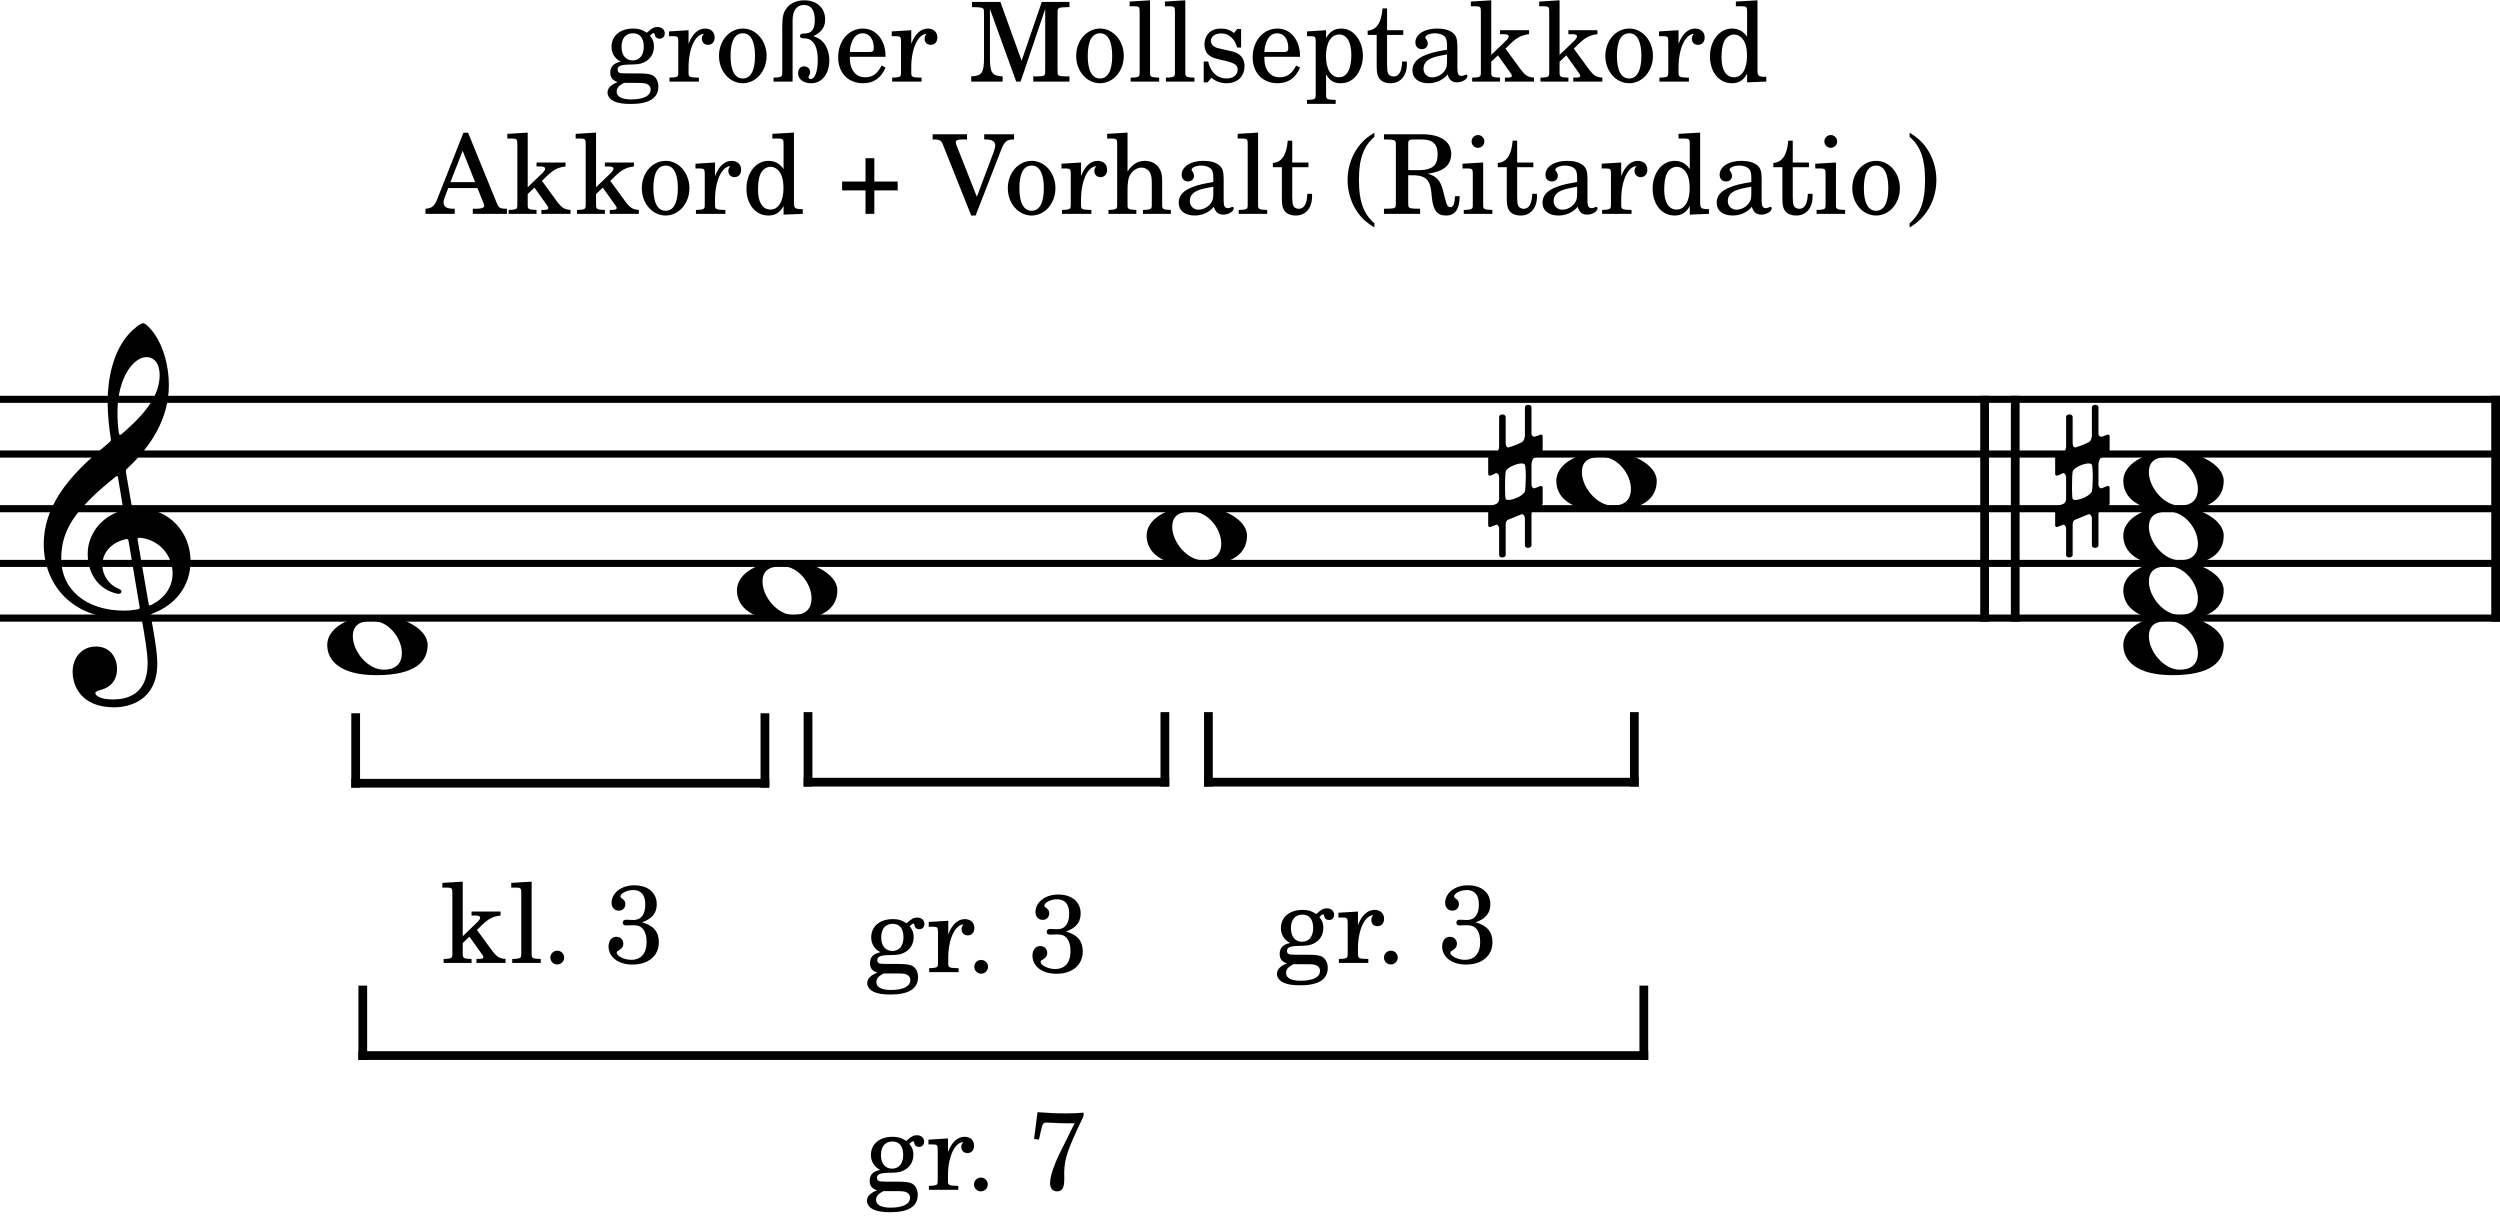 <?xml version="1.0" encoding="UTF-8" standalone="no"?>
<svg width="1133.86px" height="552.755px" viewBox="0 0 1133.86 552.755"
 xmlns="http://www.w3.org/2000/svg" xmlns:xlink="http://www.w3.org/1999/xlink" version="1.2" baseProfile="tiny">
<title>Septakkorde (6)</title>
<desc>Generated by MuseScore 3.6.2</desc>
<polyline class="StaffLines" fill="none" stroke="#000000" stroke-width="3.22" stroke-linejoin="bevel" points="0,181.118 1133.86,181.118"/>
<polyline class="StaffLines" fill="none" stroke="#000000" stroke-width="3.22" stroke-linejoin="bevel" points="0,205.921 1133.86,205.921"/>
<polyline class="StaffLines" fill="none" stroke="#000000" stroke-width="3.22" stroke-linejoin="bevel" points="0,230.725 1133.86,230.725"/>
<polyline class="StaffLines" fill="none" stroke="#000000" stroke-width="3.22" stroke-linejoin="bevel" points="0,255.528 1133.86,255.528"/>
<polyline class="StaffLines" fill="none" stroke="#000000" stroke-width="3.22" stroke-linejoin="bevel" points="0,280.331 1133.86,280.331"/>
<polyline class="BarLine" fill="none" stroke="#000000" stroke-width="3.97" stroke-linejoin="bevel" points="900.108,179.506 900.108,281.943"/>
<polyline class="BarLine" fill="none" stroke="#000000" stroke-width="3.97" stroke-linejoin="bevel" points="913.998,179.506 913.998,281.943"/>
<polyline class="BarLine" fill="none" stroke="#000000" stroke-width="3.97" stroke-linejoin="bevel" points="1131.88,179.506 1131.88,281.943"/>
<path class="Accidental" transform="matrix(0.992,0,0,0.992,674.957,218.323)" d="M0.797,-2.594 C1.203,-2.594 3.094,-3.5 3.406,-3.703 C3.5,-3.703 3.594,-3.797 3.703,-3.797 C4.406,-3.797 5,-2.797 5,-2 L5,7.906 C5,9 4.5,9.906 3.906,10.203 C3.297,10.406 1.203,11.297 1.203,11.297 C0.5,11.5 0,12.297 0,12.906 L0,20 C0,20.594 0.297,20.906 0.797,20.906 C0.906,20.906 1.094,20.797 1.203,20.797 C1.203,20.797 2.594,20.203 3.5,19.906 C3.594,19.797 3.703,19.797 3.797,19.797 C4.5,19.797 5,20.906 5,21.406 L5,33.703 C5,34.297 5.594,34.797 6.297,34.797 C7.297,34.797 8,34.297 8,33.703 L8,19.797 C8,18.5 8.5,17.797 9,17.594 L15.094,15.094 C15.203,15.094 15.406,15 15.5,15 C16.297,15 16.797,16.203 16.797,16.797 L16.797,29.297 C16.797,29.906 17.406,30.406 18.094,30.406 C19.203,30.406 19.797,29.906 19.797,29.297 L19.797,15.094 C19.797,14.297 20.203,13.094 20.906,12.797 C21.594,12.5 23.703,11.703 23.703,11.703 C24.406,11.406 24.906,10.594 24.906,10 L24.906,2.906 C24.906,2.406 24.594,2.094 24.203,2.094 C24,2.094 23.906,2.094 23.703,2.203 L21.094,3.203 C20.5,3.203 19.797,2.594 19.797,1.406 L19.797,-7.906 C19.797,-8.594 20.297,-10.5 21.094,-10.797 L23.703,-11.797 C24.406,-12.094 24.906,-12.906 24.906,-13.5 L24.906,-20.594 C24.906,-21.094 24.594,-21.406 24.203,-21.406 C24,-21.406 23.906,-21.406 23.703,-21.297 C23.703,-21.297 21.703,-20.5 21.203,-20.406 C20.5,-20.406 19.797,-20.906 19.797,-21.703 L19.797,-33.906 C19.797,-34.5 19.203,-35 18.406,-35 C17.406,-35 16.797,-34.5 16.797,-33.906 L16.797,-20.906 C16.703,-19.906 16.406,-18.594 15.5,-18 C14.297,-17.297 10.906,-15.906 9.203,-15.5 C8.297,-15.5 8,-16.703 8,-17.5 L8,-29.5 C8,-30.109 7.297,-30.609 6.594,-30.609 C5.594,-30.609 5,-30.109 5,-29.5 L5,-16 C5,-14.594 4.406,-13.594 3.797,-13.297 C3.203,-13 1.203,-12.203 1.203,-12.203 C0.5,-12 0,-11.203 0,-10.594 L0,-3.5 C0,-2.906 0.297,-2.594 0.797,-2.594 M7.703,3 C7.703,-0.094 7.797,-3.594 8,-4.406 C8.203,-6.094 12.797,-8.203 15.297,-8.203 C16,-8.203 16.594,-8 16.797,-7.594 C17,-7.094 17.203,-4.594 17.203,-1.906 C17.203,0.797 17,3.594 16.797,4.5 C16.203,6.5 11.5,8.5 9.203,8.5 C8.594,8.5 8.094,8.297 8,8 C7.797,7.594 7.703,5.406 7.703,3"/>
<path class="Accidental" transform="matrix(0.992,0,0,0.992,932.104,218.323)" d="M0.797,-2.594 C1.203,-2.594 3.094,-3.5 3.406,-3.703 C3.5,-3.703 3.594,-3.797 3.703,-3.797 C4.406,-3.797 5,-2.797 5,-2 L5,7.906 C5,9 4.5,9.906 3.906,10.203 C3.297,10.406 1.203,11.297 1.203,11.297 C0.5,11.5 0,12.297 0,12.906 L0,20 C0,20.594 0.297,20.906 0.797,20.906 C0.906,20.906 1.094,20.797 1.203,20.797 C1.203,20.797 2.594,20.203 3.5,19.906 C3.594,19.797 3.703,19.797 3.797,19.797 C4.5,19.797 5,20.906 5,21.406 L5,33.703 C5,34.297 5.594,34.797 6.297,34.797 C7.297,34.797 8,34.297 8,33.703 L8,19.797 C8,18.5 8.5,17.797 9,17.594 L15.094,15.094 C15.203,15.094 15.406,15 15.5,15 C16.297,15 16.797,16.203 16.797,16.797 L16.797,29.297 C16.797,29.906 17.406,30.406 18.094,30.406 C19.203,30.406 19.797,29.906 19.797,29.297 L19.797,15.094 C19.797,14.297 20.203,13.094 20.906,12.797 C21.594,12.5 23.703,11.703 23.703,11.703 C24.406,11.406 24.906,10.594 24.906,10 L24.906,2.906 C24.906,2.406 24.594,2.094 24.203,2.094 C24,2.094 23.906,2.094 23.703,2.203 L21.094,3.203 C20.5,3.203 19.797,2.594 19.797,1.406 L19.797,-7.906 C19.797,-8.594 20.297,-10.5 21.094,-10.797 L23.703,-11.797 C24.406,-12.094 24.906,-12.906 24.906,-13.5 L24.906,-20.594 C24.906,-21.094 24.594,-21.406 24.203,-21.406 C24,-21.406 23.906,-21.406 23.703,-21.297 C23.703,-21.297 21.703,-20.5 21.203,-20.406 C20.5,-20.406 19.797,-20.906 19.797,-21.703 L19.797,-33.906 C19.797,-34.5 19.203,-35 18.406,-35 C17.406,-35 16.797,-34.5 16.797,-33.906 L16.797,-20.906 C16.703,-19.906 16.406,-18.594 15.5,-18 C14.297,-17.297 10.906,-15.906 9.203,-15.5 C8.297,-15.5 8,-16.703 8,-17.5 L8,-29.5 C8,-30.109 7.297,-30.609 6.594,-30.609 C5.594,-30.609 5,-30.109 5,-29.5 L5,-16 C5,-14.594 4.406,-13.594 3.797,-13.297 C3.203,-13 1.203,-12.203 1.203,-12.203 C0.5,-12 0,-11.203 0,-10.594 L0,-3.5 C0,-2.906 0.297,-2.594 0.797,-2.594 M7.703,3 C7.703,-0.094 7.797,-3.594 8,-4.406 C8.203,-6.094 12.797,-8.203 15.297,-8.203 C16,-8.203 16.594,-8 16.797,-7.594 C17,-7.094 17.203,-4.594 17.203,-1.906 C17.203,0.797 17,3.594 16.797,4.5 C16.203,6.5 11.5,8.5 9.203,8.5 C8.594,8.5 8.094,8.297 8,8 C7.797,7.594 7.703,5.406 7.703,3"/>
<path class="Note" transform="matrix(0.992,0,0,0.992,148.416,292.732)" d="M0,-0.203 C0,7.094 6.203,13.594 22.406,13.594 C40.203,13.594 45.906,7.406 45.906,-0.203 C45.906,-7.906 33.609,-13.703 23.5,-13.703 C9,-13.703 0,-7.594 0,-0.203 M11.703,-4.203 C11.703,-9.797 15.594,-11.203 20.703,-11.203 C28.109,-11.203 34.109,-3.203 34.109,3.406 C34.109,8.906 30.703,11.094 25.797,11.094 C18.594,11.094 11.703,2.797 11.703,-4.203"/>
<path class="Note" transform="matrix(0.992,0,0,0.992,334.231,267.929)" d="M0,-0.203 C0,7.094 6.203,13.594 22.406,13.594 C40.203,13.594 45.906,7.406 45.906,-0.203 C45.906,-7.906 33.609,-13.703 23.5,-13.703 C9,-13.703 0,-7.594 0,-0.203 M11.703,-4.203 C11.703,-9.797 15.594,-11.203 20.703,-11.203 C28.109,-11.203 34.109,-3.203 34.109,3.406 C34.109,8.906 30.703,11.094 25.797,11.094 C18.594,11.094 11.703,2.797 11.703,-4.203"/>
<path class="Note" transform="matrix(0.992,0,0,0.992,520.045,243.126)" d="M0,-0.203 C0,7.094 6.203,13.594 22.406,13.594 C40.203,13.594 45.906,7.406 45.906,-0.203 C45.906,-7.906 33.609,-13.703 23.5,-13.703 C9,-13.703 0,-7.594 0,-0.203 M11.703,-4.203 C11.703,-9.797 15.594,-11.203 20.703,-11.203 C28.109,-11.203 34.109,-3.203 34.109,3.406 C34.109,8.906 30.703,11.094 25.797,11.094 C18.594,11.094 11.703,2.797 11.703,-4.203"/>
<path class="Note" transform="matrix(0.992,0,0,0.992,705.86,218.323)" d="M0,-0.203 C0,7.094 6.203,13.594 22.406,13.594 C40.203,13.594 45.906,7.406 45.906,-0.203 C45.906,-7.906 33.609,-13.703 23.5,-13.703 C9,-13.703 0,-7.594 0,-0.203 M11.703,-4.203 C11.703,-9.797 15.594,-11.203 20.703,-11.203 C28.109,-11.203 34.109,-3.203 34.109,3.406 C34.109,8.906 30.703,11.094 25.797,11.094 C18.594,11.094 11.703,2.797 11.703,-4.203"/>
<path class="Note" transform="matrix(0.992,0,0,0.992,963.007,292.732)" d="M0,-0.203 C0,7.094 6.203,13.594 22.406,13.594 C40.203,13.594 45.906,7.406 45.906,-0.203 C45.906,-7.906 33.609,-13.703 23.5,-13.703 C9,-13.703 0,-7.594 0,-0.203 M11.703,-4.203 C11.703,-9.797 15.594,-11.203 20.703,-11.203 C28.109,-11.203 34.109,-3.203 34.109,3.406 C34.109,8.906 30.703,11.094 25.797,11.094 C18.594,11.094 11.703,2.797 11.703,-4.203"/>
<path class="Note" transform="matrix(0.992,0,0,0.992,963.007,267.929)" d="M0,-0.203 C0,7.094 6.203,13.594 22.406,13.594 C40.203,13.594 45.906,7.406 45.906,-0.203 C45.906,-7.906 33.609,-13.703 23.5,-13.703 C9,-13.703 0,-7.594 0,-0.203 M11.703,-4.203 C11.703,-9.797 15.594,-11.203 20.703,-11.203 C28.109,-11.203 34.109,-3.203 34.109,3.406 C34.109,8.906 30.703,11.094 25.797,11.094 C18.594,11.094 11.703,2.797 11.703,-4.203"/>
<path class="Note" transform="matrix(0.992,0,0,0.992,963.007,243.126)" d="M0,-0.203 C0,7.094 6.203,13.594 22.406,13.594 C40.203,13.594 45.906,7.406 45.906,-0.203 C45.906,-7.906 33.609,-13.703 23.5,-13.703 C9,-13.703 0,-7.594 0,-0.203 M11.703,-4.203 C11.703,-9.797 15.594,-11.203 20.703,-11.203 C28.109,-11.203 34.109,-3.203 34.109,3.406 C34.109,8.906 30.703,11.094 25.797,11.094 C18.594,11.094 11.703,2.797 11.703,-4.203"/>
<path class="Note" transform="matrix(0.992,0,0,0.992,963.007,218.323)" d="M0,-0.203 C0,7.094 6.203,13.594 22.406,13.594 C40.203,13.594 45.906,7.406 45.906,-0.203 C45.906,-7.906 33.609,-13.703 23.5,-13.703 C9,-13.703 0,-7.594 0,-0.203 M11.703,-4.203 C11.703,-9.797 15.594,-11.203 20.703,-11.203 C28.109,-11.203 34.109,-3.203 34.109,3.406 C34.109,8.906 30.703,11.094 25.797,11.094 C18.594,11.094 11.703,2.797 11.703,-4.203"/>
<path class="Clef" transform="matrix(0.992,0,0,0.992,19.843,255.528)" d="M36.406,25.203 C38.703,25.203 41.297,25 43.297,24.594 C44.406,24.406 44.609,24.297 44.797,25.5 C46,32.203 47.5,40.906 47.5,45.609 C47.5,60.406 37.5,62.203 31.609,62.203 C26.203,62.203 23.594,60.609 23.594,59.297 C23.594,58.609 24.5,58.297 26.797,57.609 C29.906,56.703 33.5,54 33.5,48.203 C33.5,42.703 30,38 23.906,38 C17.203,38 13.203,43.297 13.203,49.5 C13.203,56 17.094,65.797 32.203,65.797 C38.906,65.797 51.906,62.797 51.906,45.797 C51.906,40.109 50.109,30.609 49,24.406 C48.797,23.203 48.906,23.297 50.297,22.703 C60.406,18.703 67.109,10.203 67.109,-1.094 C67.109,-13.906 57.703,-25.203 43,-25.203 C40.406,-25.203 40.406,-25.203 40.109,-27 L37.609,-41.5 C37.406,-42.703 37.609,-42.797 38.203,-43.406 C49,-53.5 57.203,-66.203 57.203,-81.5 C57.203,-90.203 54.797,-98.812 50.703,-104.813 C49.203,-107 46.609,-109.813 45.5,-109.813 C44.109,-109.813 41,-107.203 39,-105 C31.609,-96.812 29.203,-84.312 29.203,-73.906 C29.203,-68.109 29.906,-61.609 30.609,-57.5 C30.797,-56.297 30.906,-56.109 29.703,-55.109 C15.297,-43.203 0,-28.906 0,-8.703 C0,8.703 11.906,25.203 36.406,25.203 M8,-2 C8,-7.906 9,-15.797 17.297,-25.203 C23.297,-31.906 27.906,-35.609 32.609,-39.406 C33.609,-40.203 33.797,-40.109 34,-39 L36.109,-26.203 C36.406,-24.297 36.406,-24.406 34.609,-23.797 C25.797,-20.797 20.094,-12.906 20.094,-4.406 C20.094,4.594 24.797,11 31.609,13.297 C32.406,13.594 33.609,13.906 34.297,13.906 C35.109,13.906 35.5,13.406 35.5,12.797 C35.5,12.094 34.703,11.797 34,11.5 C29.797,9.703 26.797,5.406 26.797,0.797 C26.797,-4.906 30.703,-9.203 36.797,-10.906 C38.406,-11.297 38.609,-11.203 38.797,-10.094 L43.797,19.703 C44,20.797 43.906,20.797 42.406,21.094 C40.797,21.406 38.797,21.594 36.797,21.594 C19.297,21.594 8,11.906 8,-2 M47,-94.312 C50.297,-94.312 53,-91.609 53,-86.109 C53,-75 43.5,-66 35.609,-59.109 C34.906,-58.5 34.5,-58.609 34.297,-59.906 C33.906,-62.5 33.703,-65.906 33.703,-69.109 C33.703,-84.703 40.906,-94.312 47,-94.312 M44.109,-11.703 C52.203,-11 58.906,-4.203 58.906,4.594 C58.906,10.906 55.109,16 49.5,18.797 C48.297,19.406 48.109,19.406 47.906,18.203 L43,-10.297 C42.797,-11.5 42.906,-11.797 44.109,-11.703"/>
<path class="StaffText" d="M209.869,424.629 L209.869,399.864 L200.619,400.426 L200.619,402.567 L203.01,402.567 C204.916,402.614 205.166,402.926 205.166,405.067 L205.166,430.567 L205.166,432.973 C205.119,433.676 205.072,433.973 204.869,434.223 C204.51,434.676 203.572,434.879 201.416,434.926 L201.213,434.926 L201.213,436.723 L213.869,436.723 L213.869,434.926 L213.666,434.926 C210.322,434.817 209.869,434.567 209.869,432.77 L209.869,430.567 L209.869,427.723 L212.916,424.817 L218.869,433.176 C219.119,433.567 219.213,433.817 219.213,434.02 C219.213,434.723 218.666,434.926 217.01,434.926 L216.072,434.926 L216.072,436.723 L229.275,436.723 L229.275,434.926 C226.463,434.676 225.463,434.067 223.416,431.473 L216.322,421.77 L218.572,419.567 C221.51,416.723 223.619,415.629 227.025,415.223 L227.025,413.426 L213.869,413.426 L213.869,415.223 L215.416,415.223 C217.01,415.223 217.76,415.52 217.76,416.176 C217.76,416.723 217.416,417.317 216.619,418.129 L209.869,424.629 M241.119,399.864 L231.869,400.426 L231.869,402.567 L234.322,402.567 C236.166,402.614 236.416,402.926 236.416,405.067 L236.416,430.567 L236.416,432.926 C236.369,433.676 236.322,433.973 236.119,434.223 C235.76,434.676 234.822,434.879 232.666,434.926 L232.322,434.926 L232.322,436.723 L245.26,436.723 L245.26,434.926 L244.916,434.926 C241.572,434.817 241.119,434.567 241.119,432.77 L241.119,430.567 L241.119,399.864 M252.76,431.176 C251.01,431.176 249.619,432.567 249.619,434.27 C249.619,436.02 251.01,437.426 252.713,437.426 C254.463,437.426 255.869,436.02 255.869,434.27 C255.869,432.567 254.463,431.176 252.76,431.176 M291.213,418.317 C295.76,416.676 297.869,414.129 297.869,410.114 C297.869,404.864 293.869,401.52 287.666,401.52 C281.822,401.52 277.369,404.973 277.369,409.52 C277.369,411.567 278.713,413.02 280.666,413.02 C282.416,413.02 283.619,411.817 283.619,410.02 C283.619,408.926 283.213,408.27 282.072,407.473 C281.572,407.114 281.416,406.926 281.416,406.567 C281.416,405.176 284.322,403.676 287.166,403.676 C290.76,403.676 292.666,405.926 292.666,410.176 C292.666,414.817 290.76,417.27 287.213,417.27 C286.76,417.27 285.916,417.223 285.166,417.176 C284.76,417.129 284.369,417.129 284.072,417.129 C283.01,417.129 282.463,417.567 282.463,418.473 C282.463,419.317 282.963,419.723 284.072,419.723 C284.369,419.723 284.76,419.723 285.213,419.676 C286.213,419.629 287.01,419.629 287.572,419.629 C291.26,419.629 293.26,422.27 293.26,427.223 C293.26,432.426 290.76,435.317 286.26,435.317 C283.119,435.317 279.713,433.629 279.713,432.067 C279.713,431.629 279.822,431.52 280.76,430.973 C282.166,430.129 282.713,429.27 282.713,428.02 C282.713,426.223 281.369,424.879 279.572,424.879 C277.416,424.879 276.01,426.629 276.01,429.27 C276.01,434.129 280.463,437.473 286.869,437.473 C294.119,437.473 298.822,433.473 298.822,427.317 C298.822,422.629 296.416,419.77 291.213,418.317"/>
<path class="StaffText" d="M401.84,535.927 C399.09,535.88 398.95,535.833 398.34,535.474 C397.997,535.287 397.747,534.724 397.747,534.177 C397.747,532.677 399.09,532.037 402.45,531.927 C407.137,531.833 407.887,531.724 409.59,530.974 C412.59,529.63 414.247,527.037 414.247,523.724 C414.247,521.724 413.794,520.474 412.45,518.833 C413.294,517.927 413.747,517.63 414.137,517.63 C414.387,517.63 414.544,517.787 414.637,518.333 C414.84,519.537 415.637,520.177 416.887,520.177 C418.2,520.177 419.153,519.13 419.153,517.787 C419.153,516.083 417.794,514.88 415.84,514.88 C414.247,514.88 413.34,515.38 411.044,517.474 C408.95,516.083 407.34,515.583 404.84,515.583 C398.887,515.583 394.997,518.88 394.997,523.88 C394.997,526.833 396.59,529.333 399.2,530.583 C395.84,531.333 394.45,532.833 394.45,535.583 C394.45,537.787 395.45,539.083 397.794,539.88 C394.7,541.037 393.2,542.583 393.2,544.63 C393.2,546.13 394.2,547.537 395.794,548.38 C397.747,549.38 400.137,549.787 403.747,549.787 C412.09,549.787 416.247,547.13 416.247,541.88 C416.247,539.38 415.09,537.38 413.294,536.63 C411.95,536.13 410.34,535.927 406.95,535.927 L401.84,535.927 M404.794,517.724 C407.887,517.724 409.637,519.88 409.637,523.787 C409.637,527.677 407.747,530.037 404.59,530.037 C401.497,530.037 399.544,527.677 399.544,523.927 C399.544,519.974 401.45,517.724 404.794,517.724 M404.34,540.224 C408.497,540.224 408.794,540.224 409.497,540.333 C411.544,540.537 412.747,541.63 412.747,543.224 C412.747,546.083 409.497,547.724 403.95,547.724 C399.7,547.724 397.34,546.474 397.34,544.224 C397.34,542.583 398.247,541.474 400.637,540.224 L404.34,540.224 M429.95,516.333 L421.09,516.88 L421.09,519.037 L423.137,519.037 C425.044,519.083 425.294,519.38 425.294,521.537 L425.294,533.474 L425.294,535.833 C425.247,536.583 425.2,536.88 424.997,537.13 C424.637,537.583 423.637,537.787 421.497,537.833 L421.294,537.833 L421.294,539.63 L434.637,539.63 L434.637,537.833 L433.747,537.833 C430.387,537.724 429.95,537.474 429.95,535.677 L429.95,533.474 L429.95,532.974 C429.997,524.583 432.997,518.177 436.887,517.974 C436.2,518.787 435.997,519.287 435.997,520.224 C435.997,521.833 437.137,522.974 438.747,522.974 C440.59,522.974 441.794,521.63 441.794,519.63 C441.794,517.177 440.09,515.583 437.45,515.583 C434.294,515.583 431.59,518.083 429.95,522.537 L429.95,516.333 M444.887,534.083 C443.137,534.083 441.747,535.474 441.747,537.177 C441.747,538.927 443.137,540.333 444.84,540.333 C446.59,540.333 447.997,538.927 447.997,537.177 C447.997,535.474 446.59,534.083 444.887,534.083 M468.997,516.537 L471.2,516.88 L472.09,512.927 C472.84,509.63 473.2,509.13 474.637,509.13 C474.887,509.13 475.294,509.13 475.747,509.177 C481.887,509.474 481.887,509.474 484.2,509.474 C484.84,509.474 485.997,509.474 487.387,509.427 L483.997,516.287 C480.294,523.63 479.84,524.537 478.59,527.63 C477.044,531.38 476.247,534.537 476.247,536.63 C476.247,538.927 477.45,540.333 479.387,540.333 C481.794,540.333 482.747,538.724 482.7,534.38 C482.45,527.177 483.34,523.677 488.7,511.974 C489.45,510.38 490.2,508.833 490.95,507.271 C490.997,507.177 491.137,506.724 491.45,506.083 L491.45,504.63 C488.45,504.88 486.84,504.974 483.747,504.974 C479.387,504.974 475.95,504.833 470.544,504.427 L468.997,516.537 "/>
<path class="StaffText" d="M401.969,437.199 C399.219,437.152 399.078,437.106 398.469,436.746 C398.125,436.559 397.875,435.996 397.875,435.449 C397.875,433.949 399.219,433.309 402.578,433.199 C407.266,433.106 408.016,432.996 409.719,432.246 C412.719,430.902 414.375,428.309 414.375,424.996 C414.375,422.996 413.922,421.746 412.578,420.106 C413.422,419.199 413.875,418.902 414.266,418.902 C414.516,418.902 414.672,419.059 414.766,419.606 C414.969,420.809 415.766,421.449 417.016,421.449 C418.328,421.449 419.281,420.402 419.281,419.059 C419.281,417.356 417.922,416.152 415.969,416.152 C414.375,416.152 413.469,416.652 411.172,418.746 C409.078,417.356 407.469,416.856 404.969,416.856 C399.016,416.856 395.125,420.152 395.125,425.152 C395.125,428.106 396.719,430.606 399.328,431.856 C395.969,432.606 394.578,434.106 394.578,436.856 C394.578,439.059 395.578,440.356 397.922,441.152 C394.828,442.309 393.328,443.856 393.328,445.902 C393.328,447.402 394.328,448.809 395.922,449.652 C397.875,450.652 400.266,451.059 403.875,451.059 C412.219,451.059 416.375,448.402 416.375,443.152 C416.375,440.652 415.219,438.652 413.422,437.902 C412.078,437.402 410.469,437.199 407.078,437.199 L401.969,437.199 M404.922,418.996 C408.016,418.996 409.766,421.152 409.766,425.059 C409.766,428.949 407.875,431.309 404.719,431.309 C401.625,431.309 399.672,428.949 399.672,425.199 C399.672,421.246 401.578,418.996 404.922,418.996 M404.469,441.496 C408.625,441.496 408.922,441.496 409.625,441.606 C411.672,441.809 412.875,442.902 412.875,444.496 C412.875,447.356 409.625,448.996 404.078,448.996 C399.828,448.996 397.469,447.746 397.469,445.496 C397.469,443.856 398.375,442.746 400.766,441.496 L404.469,441.496 M430.078,417.606 L421.219,418.152 L421.219,420.309 L423.266,420.309 C425.172,420.356 425.422,420.652 425.422,422.809 L425.422,434.746 L425.422,437.106 C425.375,437.856 425.328,438.152 425.125,438.402 C424.766,438.856 423.766,439.059 421.625,439.106 L421.422,439.106 L421.422,440.902 L434.766,440.902 L434.766,439.106 L433.875,439.106 C430.516,438.996 430.078,438.746 430.078,436.949 L430.078,434.746 L430.078,434.246 C430.125,425.856 433.125,419.449 437.016,419.246 C436.328,420.059 436.125,420.559 436.125,421.496 C436.125,423.106 437.266,424.246 438.875,424.246 C440.719,424.246 441.922,422.902 441.922,420.902 C441.922,418.449 440.219,416.856 437.578,416.856 C434.422,416.856 431.719,419.356 430.078,423.809 L430.078,417.606 M445.016,435.356 C443.266,435.356 441.875,436.746 441.875,438.449 C441.875,440.199 443.266,441.606 444.969,441.606 C446.719,441.606 448.125,440.199 448.125,438.449 C448.125,436.746 446.719,435.356 445.016,435.356 M483.469,422.496 C488.016,420.856 490.125,418.309 490.125,414.293 C490.125,409.043 486.125,405.699 479.922,405.699 C474.078,405.699 469.625,409.152 469.625,413.699 C469.625,415.746 470.969,417.199 472.922,417.199 C474.672,417.199 475.875,415.996 475.875,414.199 C475.875,413.106 475.469,412.449 474.328,411.652 C473.828,411.293 473.672,411.106 473.672,410.746 C473.672,409.356 476.578,407.856 479.422,407.856 C483.016,407.856 484.922,410.106 484.922,414.356 C484.922,418.996 483.016,421.449 479.469,421.449 C479.016,421.449 478.172,421.402 477.422,421.356 C477.016,421.309 476.625,421.309 476.328,421.309 C475.266,421.309 474.719,421.746 474.719,422.652 C474.719,423.496 475.219,423.902 476.328,423.902 C476.625,423.902 477.016,423.902 477.469,423.856 C478.469,423.809 479.266,423.809 479.828,423.809 C483.516,423.809 485.516,426.449 485.516,431.402 C485.516,436.606 483.016,439.496 478.516,439.496 C475.375,439.496 471.969,437.809 471.969,436.246 C471.969,435.809 472.078,435.699 473.016,435.152 C474.422,434.309 474.969,433.449 474.969,432.199 C474.969,430.402 473.625,429.059 471.828,429.059 C469.672,429.059 468.266,430.809 468.266,433.449 C468.266,438.309 472.719,441.652 479.125,441.652 C486.375,441.652 491.078,437.652 491.078,431.496 C491.078,426.809 488.672,423.949 483.469,422.496"/>
<path class="StaffText" d="M587.783,433.02 C585.033,432.973 584.893,432.926 584.283,432.567 C583.94,432.379 583.69,431.817 583.69,431.27 C583.69,429.77 585.033,429.129 588.393,429.02 C593.08,428.926 593.83,428.817 595.533,428.067 C598.533,426.723 600.19,424.129 600.19,420.817 C600.19,418.817 599.736,417.567 598.393,415.926 C599.236,415.02 599.69,414.723 600.08,414.723 C600.33,414.723 600.486,414.879 600.58,415.426 C600.783,416.629 601.58,417.27 602.83,417.27 C604.143,417.27 605.096,416.223 605.096,414.879 C605.096,413.176 603.736,411.973 601.783,411.973 C600.19,411.973 599.283,412.473 596.986,414.567 C594.893,413.176 593.283,412.676 590.783,412.676 C584.83,412.676 580.94,415.973 580.94,420.973 C580.94,423.926 582.533,426.426 585.143,427.676 C581.783,428.426 580.393,429.926 580.393,432.676 C580.393,434.879 581.393,436.176 583.736,436.973 C580.643,438.129 579.143,439.676 579.143,441.723 C579.143,443.223 580.143,444.629 581.736,445.473 C583.69,446.473 586.08,446.879 589.69,446.879 C598.033,446.879 602.19,444.223 602.19,438.973 C602.19,436.473 601.033,434.473 599.236,433.723 C597.893,433.223 596.283,433.02 592.893,433.02 L587.783,433.02 M590.736,414.817 C593.83,414.817 595.58,416.973 595.58,420.879 C595.58,424.77 593.69,427.129 590.533,427.129 C587.44,427.129 585.486,424.77 585.486,421.02 C585.486,417.067 587.393,414.817 590.736,414.817 M590.283,437.317 C594.44,437.317 594.736,437.317 595.44,437.426 C597.486,437.629 598.69,438.723 598.69,440.317 C598.69,443.176 595.44,444.817 589.893,444.817 C585.643,444.817 583.283,443.567 583.283,441.317 C583.283,439.676 584.19,438.567 586.58,437.317 L590.283,437.317 M615.893,413.426 L607.033,413.973 L607.033,416.129 L609.08,416.129 C610.986,416.176 611.236,416.473 611.236,418.629 L611.236,430.567 L611.236,432.926 C611.19,433.676 611.143,433.973 610.94,434.223 C610.58,434.676 609.58,434.879 607.44,434.926 L607.236,434.926 L607.236,436.723 L620.58,436.723 L620.58,434.926 L619.69,434.926 C616.33,434.817 615.893,434.567 615.893,432.77 L615.893,430.567 L615.893,430.067 C615.94,421.676 618.94,415.27 622.83,415.067 C622.143,415.879 621.94,416.379 621.94,417.317 C621.94,418.926 623.08,420.067 624.69,420.067 C626.533,420.067 627.736,418.723 627.736,416.723 C627.736,414.27 626.033,412.676 623.393,412.676 C620.236,412.676 617.533,415.176 615.893,419.629 L615.893,413.426 M630.83,431.176 C629.08,431.176 627.69,432.567 627.69,434.27 C627.69,436.02 629.08,437.426 630.783,437.426 C632.533,437.426 633.94,436.02 633.94,434.27 C633.94,432.567 632.533,431.176 630.83,431.176 M669.283,418.317 C673.83,416.676 675.94,414.129 675.94,410.114 C675.94,404.864 671.94,401.52 665.736,401.52 C659.893,401.52 655.44,404.973 655.44,409.52 C655.44,411.567 656.783,413.02 658.736,413.02 C660.486,413.02 661.69,411.817 661.69,410.02 C661.69,408.926 661.283,408.27 660.143,407.473 C659.643,407.114 659.486,406.926 659.486,406.567 C659.486,405.176 662.393,403.676 665.236,403.676 C668.83,403.676 670.736,405.926 670.736,410.176 C670.736,414.817 668.83,417.27 665.283,417.27 C664.83,417.27 663.986,417.223 663.236,417.176 C662.83,417.129 662.44,417.129 662.143,417.129 C661.08,417.129 660.533,417.567 660.533,418.473 C660.533,419.317 661.033,419.723 662.143,419.723 C662.44,419.723 662.83,419.723 663.283,419.676 C664.283,419.629 665.08,419.629 665.643,419.629 C669.33,419.629 671.33,422.27 671.33,427.223 C671.33,432.426 668.83,435.317 664.33,435.317 C661.19,435.317 657.783,433.629 657.783,432.067 C657.783,431.629 657.893,431.52 658.83,430.973 C660.236,430.129 660.783,429.27 660.783,428.02 C660.783,426.223 659.44,424.879 657.643,424.879 C655.486,424.879 654.08,426.629 654.08,429.27 C654.08,434.129 658.533,437.473 664.94,437.473 C672.19,437.473 676.893,433.473 676.893,427.317 C676.893,422.629 674.486,419.77 669.283,418.317"/>
<path class="SystemText" d="M284.185,33.297 C281.435,33.25 281.295,33.203 280.685,32.844 C280.341,32.656 280.091,32.094 280.091,31.547 C280.091,30.047 281.435,29.406 284.795,29.297 C289.482,29.203 290.232,29.094 291.935,28.344 C294.935,27 296.591,24.406 296.591,21.094 C296.591,19.094 296.138,17.844 294.795,16.203 C295.638,15.297 296.091,15 296.482,15 C296.732,15 296.888,15.156 296.982,15.703 C297.185,16.906 297.982,17.547 299.232,17.547 C300.545,17.547 301.498,16.5 301.498,15.156 C301.498,13.453 300.138,12.25 298.185,12.25 C296.591,12.25 295.685,12.75 293.388,14.844 C291.295,13.453 289.685,12.953 287.185,12.953 C281.232,12.953 277.341,16.25 277.341,21.25 C277.341,24.203 278.935,26.703 281.545,27.953 C278.185,28.703 276.795,30.203 276.795,32.953 C276.795,35.156 277.795,36.453 280.138,37.25 C277.045,38.406 275.545,39.953 275.545,42 C275.545,43.5 276.545,44.906 278.138,45.75 C280.091,46.75 282.482,47.156 286.091,47.156 C294.435,47.156 298.591,44.5 298.591,39.25 C298.591,36.75 297.435,34.75 295.638,34 C294.295,33.5 292.685,33.297 289.295,33.297 L284.185,33.297 M287.138,15.094 C290.232,15.094 291.982,17.25 291.982,21.156 C291.982,25.047 290.091,27.406 286.935,27.406 C283.841,27.406 281.888,25.047 281.888,21.297 C281.888,17.344 283.795,15.094 287.138,15.094 M286.685,37.594 C290.841,37.594 291.138,37.594 291.841,37.703 C293.888,37.906 295.091,39 295.091,40.594 C295.091,43.453 291.841,45.094 286.295,45.094 C282.045,45.094 279.685,43.844 279.685,41.594 C279.685,39.953 280.591,38.844 282.982,37.594 L286.685,37.594 M312.295,13.703 L303.435,14.25 L303.435,16.406 L305.482,16.406 C307.388,16.453 307.638,16.75 307.638,18.906 L307.638,30.844 L307.638,33.203 C307.591,33.953 307.545,34.25 307.341,34.5 C306.982,34.953 305.982,35.156 303.841,35.203 L303.638,35.203 L303.638,37 L316.982,37 L316.982,35.203 L316.091,35.203 C312.732,35.094 312.295,34.844 312.295,33.047 L312.295,30.844 L312.295,30.344 C312.341,21.953 315.341,15.547 319.232,15.344 C318.545,16.156 318.341,16.656 318.341,17.594 C318.341,19.203 319.482,20.344 321.091,20.344 C322.935,20.344 324.138,19 324.138,17 C324.138,14.547 322.435,12.953 319.795,12.953 C316.638,12.953 313.935,15.453 312.295,19.906 L312.295,13.703 M336.982,12.953 C330.841,12.953 326.091,18.406 326.091,25.406 C326.091,32.25 330.888,37.75 336.888,37.75 C342.888,37.75 347.685,32.25 347.685,25.344 C347.685,18.5 342.888,12.953 336.982,12.953 M336.982,15.094 C340.482,15.094 342.435,18.75 342.435,25.344 C342.435,32 340.482,35.594 336.888,35.594 C333.295,35.594 331.341,32 331.341,25.406 C331.341,18.594 333.232,15.094 336.982,15.094 M354.795,30.844 L354.795,33.203 C354.732,33.953 354.685,34.25 354.482,34.5 C354.138,34.953 353.185,35.156 351.045,35.203 L350.841,35.203 L350.841,37 L359.482,37 L359.482,9.141 C359.482,4.75 361.388,2.25 364.638,2.25 C367.841,2.25 369.545,4.594 369.545,9.047 C369.545,13.406 368.138,15.203 364.685,15.203 L364.185,15.203 C363.341,15.203 362.841,15.656 362.841,16.297 C362.841,17 363.185,17.25 364.232,17.344 C365.888,17.453 366.295,17.5 366.935,17.797 C369.591,19 370.888,22.047 370.888,27.25 C370.888,32.406 369.591,35.844 367.685,35.844 C367.091,35.844 366.732,35.547 366.732,35.047 C366.732,34.75 366.732,34.703 367.091,34 C367.341,33.594 367.435,33.203 367.435,32.75 C367.435,31.25 366.295,30.094 364.732,30.094 C363.091,30.094 361.982,31.297 361.982,33.156 C361.982,35.953 364.295,37.75 367.935,37.75 C372.795,37.75 376.138,33.5 376.138,27.297 C376.138,24.047 374.998,20.844 373.138,18.906 C372.045,17.75 370.935,17.156 368.935,16.406 C372.732,14.453 374.232,12.297 374.232,8.844 C374.232,3.547 370.482,0.141 364.732,0.141 C361.295,0.141 358.435,1.453 356.732,3.75 C355.185,5.844 354.795,7.641 354.795,12.344 L354.795,30.844 M401.638,25.75 C401.685,18.25 397.435,12.953 391.341,12.953 C384.935,12.953 380.138,18.5 380.138,26 C380.138,33.047 384.685,37.75 391.435,37.75 C396.232,37.75 399.591,35.406 401.638,30.656 L399.888,29.703 C397.841,33.547 395.732,35.047 392.388,35.047 C389.841,35.047 387.982,34 386.685,31.75 C385.795,30.25 385.388,28.5 385.435,25.75 L401.638,25.75 M385.482,23.594 C385.482,22.047 385.685,20.953 386.185,19.547 C387.232,16.547 388.841,15.094 391.295,15.094 C394.295,15.094 396.295,17.75 396.295,21.797 C396.295,23.203 395.841,23.594 394.232,23.594 L385.482,23.594 M413.295,13.703 L404.435,14.25 L404.435,16.406 L406.482,16.406 C408.388,16.453 408.638,16.75 408.638,18.906 L408.638,30.844 L408.638,33.203 C408.591,33.953 408.545,34.25 408.341,34.5 C407.982,34.953 406.982,35.156 404.841,35.203 L404.638,35.203 L404.638,37 L417.982,37 L417.982,35.203 L417.091,35.203 C413.732,35.094 413.295,34.844 413.295,33.047 L413.295,30.844 L413.295,30.344 C413.341,21.953 416.341,15.547 420.232,15.344 C419.545,16.156 419.341,16.656 419.341,17.594 C419.341,19.203 420.482,20.344 422.091,20.344 C423.935,20.344 425.138,19 425.138,17 C425.138,14.547 423.435,12.953 420.795,12.953 C417.638,12.953 414.935,15.453 413.295,19.906 L413.295,13.703 M453.732,0.891 L440.841,0.891 L440.841,3.25 L441.795,3.25 C444.638,3.297 445.591,3.453 445.935,3.953 C446.295,4.391 446.295,4.453 446.295,7.047 L446.295,26.203 C446.295,33 445.341,34.406 440.482,34.656 L440.482,37 L454.732,37 L454.732,34.656 C449.935,34.406 448.982,33 448.982,26.203 L448.982,4.094 L460.888,37 L462.888,37 L474.045,4.094 L474.045,30.844 C474.045,33.406 474.045,33.5 473.748,34 C473.341,34.5 472.388,34.656 469.545,34.656 L468.638,34.656 L468.638,37 L485.045,37 L485.045,34.656 L484.138,34.656 C481.295,34.656 480.341,34.5 479.935,34 C479.638,33.5 479.638,33.453 479.638,30.844 L479.638,7.047 C479.638,4.5 479.638,4.391 479.935,3.953 C480.341,3.453 481.295,3.297 484.138,3.25 L485.045,3.25 L485.045,0.891 L472.498,0.891 L463.341,27.547 L453.732,0.891 M498.982,12.953 C492.841,12.953 488.091,18.406 488.091,25.406 C488.091,32.25 492.888,37.75 498.888,37.75 C504.888,37.75 509.685,32.25 509.685,25.344 C509.685,18.5 504.888,12.953 498.982,12.953 M498.982,15.094 C502.482,15.094 504.435,18.75 504.435,25.344 C504.435,32 502.482,35.594 498.888,35.594 C495.295,35.594 493.341,32 493.341,25.406 C493.341,18.594 495.232,15.094 498.982,15.094 M521.591,0.141 L512.341,0.703 L512.341,2.844 L514.795,2.844 C516.638,2.891 516.888,3.203 516.888,5.344 L516.888,30.844 L516.888,33.203 C516.841,33.953 516.795,34.25 516.591,34.5 C516.232,34.953 515.295,35.156 513.138,35.203 L512.795,35.203 L512.795,37 L525.732,37 L525.732,35.203 L525.388,35.203 C522.045,35.094 521.591,34.844 521.591,33.047 L521.591,30.844 L521.591,0.141 M537.591,0.141 L528.341,0.703 L528.341,2.844 L530.795,2.844 C532.638,2.891 532.888,3.203 532.888,5.344 L532.888,30.844 L532.888,33.203 C532.841,33.953 532.795,34.25 532.591,34.5 C532.232,34.953 531.295,35.156 529.138,35.203 L528.795,35.203 L528.795,37 L541.732,37 L541.732,35.203 L541.388,35.203 C538.045,35.094 537.591,34.844 537.591,33.047 L537.591,30.844 L537.591,0.141 M562.888,13.156 L561.138,13.156 L559.685,14.953 C557.888,13.547 556.091,12.953 553.591,12.953 C549.185,12.953 546.295,15.797 546.295,20.203 C546.295,22.156 546.935,23.797 548.045,24.797 C549.185,25.844 550.341,26.344 553.341,27.047 L555.982,27.656 C559.935,28.594 561.341,29.594 561.341,31.594 C561.341,33.953 559.295,35.594 556.388,35.594 C552.138,35.594 549.138,32.906 547.935,27.906 L545.935,27.906 L545.935,37.344 L547.685,37.344 L549.435,35.297 C551.482,36.953 553.732,37.75 556.295,37.75 C561.185,37.75 564.435,34.703 564.435,30.047 C564.435,27.844 563.732,26.156 562.341,25 C561.138,23.953 560.138,23.547 557.091,22.906 L554.591,22.344 C551.841,21.75 551.841,21.75 550.935,21.25 C549.841,20.75 549.185,19.703 549.185,18.594 C549.185,16.547 551.091,15.156 553.841,15.156 C555.732,15.156 557.295,15.797 558.685,17.156 C559.795,18.25 560.341,19.25 561.138,21.547 L562.888,21.547 L562.888,13.156 M589.638,25.75 C589.685,18.25 585.435,12.953 579.341,12.953 C572.935,12.953 568.138,18.5 568.138,26 C568.138,33.047 572.685,37.75 579.435,37.75 C584.232,37.75 587.591,35.406 589.638,30.656 L587.888,29.703 C585.841,33.547 583.732,35.047 580.388,35.047 C577.841,35.047 575.982,34 574.685,31.75 C573.795,30.25 573.388,28.5 573.435,25.75 L589.638,25.75 M573.482,23.594 C573.482,22.047 573.685,20.953 574.185,19.547 C575.232,16.547 576.841,15.094 579.295,15.094 C582.295,15.094 584.295,17.75 584.295,21.797 C584.295,23.203 583.841,23.594 582.232,23.594 L573.482,23.594 M601.435,13.703 L592.795,14.25 L592.795,16.406 L594.591,16.406 C596.482,16.453 596.732,16.75 596.732,18.906 L596.732,40.953 L596.732,43.344 C596.685,44.047 596.638,44.344 596.435,44.594 C596.091,45.047 595.138,45.25 592.982,45.297 L592.795,45.297 L592.795,47.094 L605.795,47.094 L605.795,45.297 L605.232,45.297 C601.888,45.203 601.435,44.953 601.435,43.156 L601.435,40.953 L601.435,33.703 C603.091,36.594 604.935,37.75 608.045,37.75 C611.091,37.75 613.591,36.453 615.388,34 C617.138,31.594 618.138,28.5 618.138,25.25 C618.138,22 617.138,18.953 615.295,16.547 C613.435,14.156 611.138,12.953 608.341,12.953 C605.232,12.953 603.185,14.25 601.435,17.25 L601.435,13.703 M607.435,15.656 C610.888,15.656 612.888,19.094 612.888,24.953 C612.888,31.406 610.888,35.047 607.295,35.047 C603.685,35.047 601.388,31.344 601.388,25.594 C601.388,19.344 603.638,15.656 607.435,15.656 M629.091,13.703 L629.091,3.797 L627.045,3.797 C626.545,10.297 624.341,13.594 620.295,13.906 L620.295,15.844 L624.388,15.844 L624.388,28.594 C624.388,32.094 624.482,33.344 624.982,34.5 C625.795,36.594 627.795,37.75 630.685,37.75 C635.185,37.75 638.091,34.344 638.091,29.047 C638.091,28.75 638.091,28.406 638.045,27.906 L635.935,27.906 C635.795,32.406 634.482,34.703 632.045,34.703 C630.888,34.703 629.888,34.094 629.545,33.25 C629.232,32.547 629.091,31.297 629.091,29.5 L629.091,15.844 L636.435,15.844 L636.435,13.703 L629.091,13.703 M660.982,20.906 C660.982,17.75 660.435,16.156 658.982,14.953 C657.341,13.594 654.888,12.953 651.685,12.953 C646.045,12.953 641.935,15.594 641.935,19.25 C641.935,21.094 643.091,22.297 644.841,22.297 C646.435,22.297 647.545,21.25 647.545,19.75 C647.545,19.094 647.295,18.406 646.795,17.703 C646.482,17.344 646.435,17.25 646.435,17 C646.435,16 648.435,15.094 650.841,15.094 C652.435,15.094 654.185,15.594 654.982,16.344 C655.935,17.156 656.295,18.344 656.295,20.594 L656.295,22.547 C651.091,23.453 649.435,23.844 646.982,24.797 C642.638,26.406 640.591,28.703 640.591,31.906 C640.591,35.5 643.388,37.75 647.841,37.75 C651.295,37.75 654.388,36.344 656.545,33.797 C657.341,36.344 658.591,37.344 660.935,37.344 C663.185,37.344 665.545,35.906 665.545,34.453 C665.545,34.094 665.341,33.844 665.045,33.844 C664.841,33.844 664.638,33.906 664.295,34.047 C663.591,34.344 663.295,34.406 662.888,34.406 C661.482,34.406 660.982,33.5 660.982,30.953 L660.982,20.906 M656.295,27 C656.295,30 656.138,30.703 655.295,32 C654.045,33.844 651.795,35.094 649.591,35.094 C647.295,35.094 645.638,33.453 645.638,31.203 C645.638,29.094 646.685,27.594 648.888,26.547 C650.435,25.844 652.388,25.344 656.295,24.703 L656.295,27 M676.341,24.906 L676.341,0.141 L667.091,0.703 L667.091,2.844 L669.482,2.844 C671.388,2.891 671.638,3.203 671.638,5.344 L671.638,30.844 L671.638,33.25 C671.591,33.953 671.545,34.25 671.341,34.5 C670.982,34.953 670.045,35.156 667.888,35.203 L667.685,35.203 L667.685,37 L680.341,37 L680.341,35.203 L680.138,35.203 C676.795,35.094 676.341,34.844 676.341,33.047 L676.341,30.844 L676.341,28 L679.388,25.094 L685.341,33.453 C685.591,33.844 685.685,34.094 685.685,34.297 C685.685,35 685.138,35.203 683.482,35.203 L682.545,35.203 L682.545,37 L695.748,37 L695.748,35.203 C692.935,34.953 691.935,34.344 689.888,31.75 L682.795,22.047 L685.045,19.844 C687.982,17 690.091,15.906 693.498,15.5 L693.498,13.703 L680.341,13.703 L680.341,15.5 L681.888,15.5 C683.482,15.5 684.232,15.797 684.232,16.453 C684.232,17 683.888,17.594 683.091,18.406 L676.341,24.906 M707.341,24.906 L707.341,0.141 L698.091,0.703 L698.091,2.844 L700.482,2.844 C702.388,2.891 702.638,3.203 702.638,5.344 L702.638,30.844 L702.638,33.25 C702.591,33.953 702.545,34.25 702.341,34.5 C701.982,34.953 701.045,35.156 698.888,35.203 L698.685,35.203 L698.685,37 L711.341,37 L711.341,35.203 L711.138,35.203 C707.795,35.094 707.341,34.844 707.341,33.047 L707.341,30.844 L707.341,28 L710.388,25.094 L716.341,33.453 C716.591,33.844 716.685,34.094 716.685,34.297 C716.685,35 716.138,35.203 714.482,35.203 L713.545,35.203 L713.545,37 L726.748,37 L726.748,35.203 C723.935,34.953 722.935,34.344 720.888,31.75 L713.795,22.047 L716.045,19.844 C718.982,17 721.091,15.906 724.498,15.5 L724.498,13.703 L711.341,13.703 L711.341,15.5 L712.888,15.5 C714.482,15.5 715.232,15.797 715.232,16.453 C715.232,17 714.888,17.594 714.091,18.406 L707.341,24.906 M738.982,12.953 C732.841,12.953 728.091,18.406 728.091,25.406 C728.091,32.25 732.888,37.75 738.888,37.75 C744.888,37.75 749.685,32.25 749.685,25.344 C749.685,18.5 744.888,12.953 738.982,12.953 M738.982,15.094 C742.482,15.094 744.435,18.75 744.435,25.344 C744.435,32 742.482,35.594 738.888,35.594 C735.295,35.594 733.341,32 733.341,25.406 C733.341,18.594 735.232,15.094 738.982,15.094 M761.295,13.703 L752.435,14.25 L752.435,16.406 L754.482,16.406 C756.388,16.453 756.638,16.75 756.638,18.906 L756.638,30.844 L756.638,33.203 C756.591,33.953 756.545,34.25 756.341,34.5 C755.982,34.953 754.982,35.156 752.841,35.203 L752.638,35.203 L752.638,37 L765.982,37 L765.982,35.203 L765.091,35.203 C761.732,35.094 761.295,34.844 761.295,33.047 L761.295,30.844 L761.295,30.344 C761.341,21.953 764.341,15.547 768.232,15.344 C767.545,16.156 767.341,16.656 767.341,17.594 C767.341,19.203 768.482,20.344 770.091,20.344 C771.935,20.344 773.138,19 773.138,17 C773.138,14.547 771.435,12.953 768.795,12.953 C765.638,12.953 762.935,15.453 761.295,19.906 L761.295,13.703 M792.388,37.344 L801.091,37 L801.091,34.844 L800.185,34.844 C797.341,34.703 797.091,34.406 797.091,31.203 L797.091,0.141 L787.295,0.703 L787.295,2.844 L790.232,2.844 C792.138,2.891 792.388,3.203 792.388,5.344 L792.388,16.656 C790.545,14.094 788.388,12.953 785.482,12.953 C779.841,12.953 775.545,18.406 775.545,25.594 C775.545,32.703 779.685,37.75 785.482,37.75 C788.638,37.75 790.795,36.406 792.388,33.406 L792.388,37.344 M786.482,15.656 C788.545,15.656 790.482,17.156 791.388,19.453 C792.045,20.953 792.341,23 792.341,25.453 C792.341,31.297 790.045,35.047 786.435,35.047 C782.888,35.047 780.795,31.75 780.795,26.203 C780.795,23.203 781.091,20.953 781.732,19.297 C782.591,17.047 784.435,15.656 786.482,15.656"/>
<path class="SystemText" d="M212.295,60.203 L210.185,60.203 L198.685,89.344 C197.341,93.25 196.045,94.453 193.185,94.656 L192.982,94.656 L192.982,97 L206.232,97 L206.232,94.656 L205.232,94.656 C202.545,94.656 201.185,93.703 201.185,91.797 C201.185,91.156 201.341,90.547 201.638,89.703 L203.295,85.297 L216.545,85.297 L219.248,92 C219.545,92.797 219.638,93.094 219.638,93.344 C219.638,94.156 218.388,94.656 216.545,94.656 L214.435,94.656 L214.435,97 L229.935,97 L229.935,94.656 L229.248,94.656 C226.638,94.594 226.185,94.297 225.045,91.453 L212.295,60.203 M209.841,68.391 L215.482,82.594 L204.295,82.594 L209.841,68.391 M239.341,84.906 L239.341,60.141 L230.091,60.703 L230.091,62.844 L232.482,62.844 C234.388,62.891 234.638,63.203 234.638,65.344 L234.638,90.844 L234.638,93.25 C234.591,93.953 234.545,94.25 234.341,94.5 C233.982,94.953 233.045,95.156 230.888,95.203 L230.685,95.203 L230.685,97 L243.341,97 L243.341,95.203 L243.138,95.203 C239.795,95.094 239.341,94.844 239.341,93.047 L239.341,90.844 L239.341,88 L242.388,85.094 L248.341,93.453 C248.591,93.844 248.685,94.094 248.685,94.297 C248.685,95 248.138,95.203 246.482,95.203 L245.545,95.203 L245.545,97 L258.748,97 L258.748,95.203 C255.935,94.953 254.935,94.344 252.888,91.75 L245.795,82.047 L248.045,79.844 C250.982,77 253.091,75.906 256.498,75.5 L256.498,73.703 L243.341,73.703 L243.341,75.5 L244.888,75.5 C246.482,75.5 247.232,75.797 247.232,76.453 C247.232,77 246.888,77.594 246.091,78.406 L239.341,84.906 M270.341,84.906 L270.341,60.141 L261.091,60.703 L261.091,62.844 L263.482,62.844 C265.388,62.891 265.638,63.203 265.638,65.344 L265.638,90.844 L265.638,93.25 C265.591,93.953 265.545,94.25 265.341,94.5 C264.982,94.953 264.045,95.156 261.888,95.203 L261.685,95.203 L261.685,97 L274.341,97 L274.341,95.203 L274.138,95.203 C270.795,95.094 270.341,94.844 270.341,93.047 L270.341,90.844 L270.341,88 L273.388,85.094 L279.341,93.453 C279.591,93.844 279.685,94.094 279.685,94.297 C279.685,95 279.138,95.203 277.482,95.203 L276.545,95.203 L276.545,97 L289.748,97 L289.748,95.203 C286.935,94.953 285.935,94.344 283.888,91.75 L276.795,82.047 L279.045,79.844 C281.982,77 284.091,75.906 287.498,75.5 L287.498,73.703 L274.341,73.703 L274.341,75.5 L275.888,75.5 C277.482,75.5 278.232,75.797 278.232,76.453 C278.232,77 277.888,77.594 277.091,78.406 L270.341,84.906 M301.982,72.953 C295.841,72.953 291.091,78.406 291.091,85.406 C291.091,92.25 295.888,97.75 301.888,97.75 C307.888,97.75 312.685,92.25 312.685,85.344 C312.685,78.5 307.888,72.953 301.982,72.953 M301.982,75.094 C305.482,75.094 307.435,78.75 307.435,85.344 C307.435,92 305.482,95.594 301.888,95.594 C298.295,95.594 296.341,92 296.341,85.406 C296.341,78.594 298.232,75.094 301.982,75.094 M324.295,73.703 L315.435,74.25 L315.435,76.406 L317.482,76.406 C319.388,76.453 319.638,76.75 319.638,78.906 L319.638,90.844 L319.638,93.203 C319.591,93.953 319.545,94.25 319.341,94.5 C318.982,94.953 317.982,95.156 315.841,95.203 L315.638,95.203 L315.638,97 L328.982,97 L328.982,95.203 L328.091,95.203 C324.732,95.094 324.295,94.844 324.295,93.047 L324.295,90.844 L324.295,90.344 C324.341,81.953 327.341,75.547 331.232,75.344 C330.545,76.156 330.341,76.656 330.341,77.594 C330.341,79.203 331.482,80.344 333.091,80.344 C334.935,80.344 336.138,79 336.138,77 C336.138,74.547 334.435,72.953 331.795,72.953 C328.638,72.953 325.935,75.453 324.295,79.906 L324.295,73.703 M355.388,97.344 L364.091,97 L364.091,94.844 L363.185,94.844 C360.341,94.703 360.091,94.406 360.091,91.203 L360.091,60.141 L350.295,60.703 L350.295,62.844 L353.232,62.844 C355.138,62.891 355.388,63.203 355.388,65.344 L355.388,76.656 C353.545,74.094 351.388,72.953 348.482,72.953 C342.841,72.953 338.545,78.406 338.545,85.594 C338.545,92.703 342.685,97.75 348.482,97.75 C351.638,97.75 353.795,96.406 355.388,93.406 L355.388,97.344 M349.482,75.656 C351.545,75.656 353.482,77.156 354.388,79.453 C355.045,80.953 355.341,83 355.341,85.453 C355.341,91.297 353.045,95.047 349.435,95.047 C345.888,95.047 343.795,91.75 343.795,86.203 C343.795,83.203 344.091,80.953 344.732,79.297 C345.591,77.047 347.435,75.656 349.482,75.656 M392.545,82.344 L381.935,82.344 L381.935,86.344 L392.545,86.344 L392.545,97 L396.545,97 L396.545,86.344 L407.138,86.344 L407.138,82.344 L396.545,82.344 L396.545,71.75 L392.545,71.75 L392.545,82.344 M443.045,89.25 L433.888,66.047 C433.638,65.391 433.482,64.75 433.482,64.5 C433.482,63.594 434.341,63.25 436.591,63.25 L438.591,63.25 L438.591,60.891 L422.982,60.891 L422.982,63.25 L423.982,63.25 C426.295,63.297 427.045,63.844 427.841,66.047 L440.482,97.75 L442.482,97.75 L453.998,68.141 C455.498,64.25 456.545,63.344 459.435,63.25 L459.935,63.25 L459.935,60.891 L446.388,60.891 L446.388,63.25 L447.341,63.25 C449.888,63.25 451.388,64.25 451.388,65.844 C451.388,66.547 451.138,67.641 450.795,68.641 L443.045,89.25 M467.982,72.953 C461.841,72.953 457.091,78.406 457.091,85.406 C457.091,92.25 461.888,97.75 467.888,97.75 C473.888,97.75 478.685,92.25 478.685,85.344 C478.685,78.5 473.888,72.953 467.982,72.953 M467.982,75.094 C471.482,75.094 473.435,78.75 473.435,85.344 C473.435,92 471.482,95.594 467.888,95.594 C464.295,95.594 462.341,92 462.341,85.406 C462.341,78.594 464.232,75.094 467.982,75.094 M490.295,73.703 L481.435,74.25 L481.435,76.406 L483.482,76.406 C485.388,76.453 485.638,76.75 485.638,78.906 L485.638,90.844 L485.638,93.203 C485.591,93.953 485.545,94.25 485.341,94.5 C484.982,94.953 483.982,95.156 481.841,95.203 L481.638,95.203 L481.638,97 L494.982,97 L494.982,95.203 L494.091,95.203 C490.732,95.094 490.295,94.844 490.295,93.047 L490.295,90.844 L490.295,90.344 C490.341,81.953 493.341,75.547 497.232,75.344 C496.545,76.156 496.341,76.656 496.341,77.594 C496.341,79.203 497.482,80.344 499.091,80.344 C500.935,80.344 502.138,79 502.138,77 C502.138,74.547 500.435,72.953 497.795,72.953 C494.638,72.953 491.935,75.453 490.295,79.906 L490.295,73.703 M511.388,60.141 L502.138,60.703 L502.138,62.844 L504.545,62.844 C506.435,62.891 506.685,63.203 506.685,65.344 L506.685,90.844 L506.685,92.047 L506.685,93.25 C506.638,93.953 506.591,94.25 506.388,94.5 C506.045,94.953 505.091,95.156 502.935,95.203 L502.732,95.203 L502.732,97 L515.388,97 L515.388,95.203 L515.185,95.203 C511.841,95.094 511.388,94.844 511.388,93.047 L511.388,90.844 L511.388,85.656 C511.388,83.203 511.732,80.953 512.295,79.797 C513.388,77.547 515.591,76 517.732,76 C519.045,76 520.545,76.75 521.232,77.75 C522.045,78.844 522.388,80.344 522.388,82.797 L522.388,90.844 L522.388,93.25 C522.341,93.953 522.295,94.25 522.091,94.5 C521.732,94.953 520.732,95.156 518.591,95.203 L518.388,95.203 L518.388,97 L531.045,97 L531.045,95.203 L530.841,95.203 C527.545,95.094 527.091,94.844 527.091,93.047 L527.091,90.844 L527.091,83 C527.091,79.406 526.935,78.5 526.045,76.797 C524.795,74.344 522.295,72.953 519.295,72.953 C516.045,72.953 513.638,74.406 511.388,77.75 L511.388,60.141 M554.982,80.906 C554.982,77.75 554.435,76.156 552.982,74.953 C551.341,73.594 548.888,72.953 545.685,72.953 C540.045,72.953 535.935,75.594 535.935,79.25 C535.935,81.094 537.091,82.297 538.841,82.297 C540.435,82.297 541.545,81.25 541.545,79.75 C541.545,79.094 541.295,78.406 540.795,77.703 C540.482,77.344 540.435,77.25 540.435,77 C540.435,76 542.435,75.094 544.841,75.094 C546.435,75.094 548.185,75.594 548.982,76.344 C549.935,77.156 550.295,78.344 550.295,80.594 L550.295,82.547 C545.091,83.453 543.435,83.844 540.982,84.797 C536.638,86.406 534.591,88.703 534.591,91.906 C534.591,95.5 537.388,97.75 541.841,97.75 C545.295,97.75 548.388,96.344 550.545,93.797 C551.341,96.344 552.591,97.344 554.935,97.344 C557.185,97.344 559.545,95.906 559.545,94.453 C559.545,94.094 559.341,93.844 559.045,93.844 C558.841,93.844 558.638,93.906 558.295,94.047 C557.591,94.344 557.295,94.406 556.888,94.406 C555.482,94.406 554.982,93.5 554.982,90.953 L554.982,80.906 M550.295,87 C550.295,90 550.138,90.703 549.295,92 C548.045,93.844 545.795,95.094 543.591,95.094 C541.295,95.094 539.638,93.453 539.638,91.203 C539.638,89.094 540.685,87.594 542.888,86.547 C544.435,85.844 546.388,85.344 550.295,84.703 L550.295,87 M570.591,60.141 L561.341,60.703 L561.341,62.844 L563.795,62.844 C565.638,62.891 565.888,63.203 565.888,65.344 L565.888,90.844 L565.888,93.203 C565.841,93.953 565.795,94.25 565.591,94.5 C565.232,94.953 564.295,95.156 562.138,95.203 L561.795,95.203 L561.795,97 L574.732,97 L574.732,95.203 L574.388,95.203 C571.045,95.094 570.591,94.844 570.591,93.047 L570.591,90.844 L570.591,60.141 M586.091,73.703 L586.091,63.797 L584.045,63.797 C583.545,70.297 581.341,73.594 577.295,73.906 L577.295,75.844 L581.388,75.844 L581.388,88.594 C581.388,92.094 581.482,93.344 581.982,94.5 C582.795,96.594 584.795,97.75 587.685,97.75 C592.185,97.75 595.091,94.344 595.091,89.047 C595.091,88.75 595.091,88.406 595.045,87.906 L592.935,87.906 C592.795,92.406 591.482,94.703 589.045,94.703 C587.888,94.703 586.888,94.094 586.545,93.25 C586.232,92.547 586.091,91.297 586.091,89.5 L586.091,75.844 L593.435,75.844 L593.435,73.703 L586.091,73.703 M623.341,60.203 C620.295,62.047 618.732,63.344 617.045,65.344 C613.232,69.844 611.185,75.594 611.185,81.656 C611.185,87.344 612.982,92.703 616.341,97.156 C618.232,99.547 619.935,101.047 623.341,103.156 L623.341,101.297 C618.341,96.844 616.341,91.297 616.341,81.656 C616.341,72 618.341,66.453 623.341,62.047 L623.341,60.203 M638.685,79.5 L641.591,79.5 C646.638,79.703 648.638,81.75 649.185,87.25 L649.435,89.797 C650.045,95.453 651.888,97.75 655.841,97.75 C659.935,97.75 661.888,95 662.045,89 L659.935,89 C659.748,92.453 659.138,93.953 657.795,93.953 C656.638,93.953 656.138,93.094 655.295,89.656 L654.498,86.5 C653.388,81.906 651.435,79.797 647.545,78.797 C654.748,77.797 658.185,74.906 658.185,69.844 C658.185,64.141 653.388,60.891 644.982,60.891 L627.685,60.891 L627.685,63.25 L628.591,63.25 C631.435,63.297 632.388,63.453 632.795,63.953 C633.091,64.391 633.091,64.5 633.091,67.047 L633.091,90.906 C633.091,93.406 633.091,93.5 632.795,94 C632.388,94.5 631.435,94.656 628.591,94.656 L627.685,94.656 L627.685,97 L644.091,97 L644.091,94.656 L643.185,94.656 C640.341,94.656 639.388,94.5 638.982,94 C638.685,93.5 638.685,93.406 638.685,90.906 L638.685,79.5 M638.685,77.156 L638.685,66.141 C638.591,63.391 638.841,63.203 642.138,63.25 L644.841,63.25 C649.795,63.25 652.045,65.344 652.045,69.891 C652.045,72.453 651.388,74.406 650.091,75.453 C648.841,76.5 646.591,77.156 644.185,77.156 L638.685,77.156 M672.685,73.703 L663.295,74.25 L663.295,76.406 L665.841,76.406 C667.732,76.453 667.982,76.75 667.982,78.906 L667.982,90.844 L667.982,93.203 C667.935,93.953 667.888,94.25 667.685,94.5 C667.341,94.953 666.388,95.156 664.232,95.203 L663.888,95.203 L663.888,97 L676.841,97 L676.841,95.203 L676.482,95.203 C673.138,95.094 672.685,94.844 672.685,93.047 L672.685,90.844 L672.685,73.703 M670.341,61.25 C668.732,61.25 667.435,62.547 667.435,64.141 C667.435,65.75 668.732,67.047 670.295,67.047 C671.935,67.047 673.232,65.75 673.232,64.141 C673.232,62.547 671.935,61.25 670.341,61.25 M688.091,73.703 L688.091,63.797 L686.045,63.797 C685.545,70.297 683.341,73.594 679.295,73.906 L679.295,75.844 L683.388,75.844 L683.388,88.594 C683.388,92.094 683.482,93.344 683.982,94.5 C684.795,96.594 686.795,97.75 689.685,97.75 C694.185,97.75 697.091,94.344 697.091,89.047 C697.091,88.75 697.091,88.406 697.045,87.906 L694.935,87.906 C694.795,92.406 693.482,94.703 691.045,94.703 C689.888,94.703 688.888,94.094 688.545,93.25 C688.232,92.547 688.091,91.297 688.091,89.5 L688.091,75.844 L695.435,75.844 L695.435,73.703 L688.091,73.703 M719.982,80.906 C719.982,77.75 719.435,76.156 717.982,74.953 C716.341,73.594 713.888,72.953 710.685,72.953 C705.045,72.953 700.935,75.594 700.935,79.25 C700.935,81.094 702.091,82.297 703.841,82.297 C705.435,82.297 706.545,81.25 706.545,79.75 C706.545,79.094 706.295,78.406 705.795,77.703 C705.482,77.344 705.435,77.25 705.435,77 C705.435,76 707.435,75.094 709.841,75.094 C711.435,75.094 713.185,75.594 713.982,76.344 C714.935,77.156 715.295,78.344 715.295,80.594 L715.295,82.547 C710.091,83.453 708.435,83.844 705.982,84.797 C701.638,86.406 699.591,88.703 699.591,91.906 C699.591,95.5 702.388,97.75 706.841,97.75 C710.295,97.75 713.388,96.344 715.545,93.797 C716.341,96.344 717.591,97.344 719.935,97.344 C722.185,97.344 724.545,95.906 724.545,94.453 C724.545,94.094 724.341,93.844 724.045,93.844 C723.841,93.844 723.638,93.906 723.295,94.047 C722.591,94.344 722.295,94.406 721.888,94.406 C720.482,94.406 719.982,93.5 719.982,90.953 L719.982,80.906 M715.295,87 C715.295,90 715.138,90.703 714.295,92 C713.045,93.844 710.795,95.094 708.591,95.094 C706.295,95.094 704.638,93.453 704.638,91.203 C704.638,89.094 705.685,87.594 707.888,86.547 C709.435,85.844 711.388,85.344 715.295,84.703 L715.295,87 M735.295,73.703 L726.435,74.25 L726.435,76.406 L728.482,76.406 C730.388,76.453 730.638,76.75 730.638,78.906 L730.638,90.844 L730.638,93.203 C730.591,93.953 730.545,94.25 730.341,94.5 C729.982,94.953 728.982,95.156 726.841,95.203 L726.638,95.203 L726.638,97 L739.982,97 L739.982,95.203 L739.091,95.203 C735.732,95.094 735.295,94.844 735.295,93.047 L735.295,90.844 L735.295,90.344 C735.341,81.953 738.341,75.547 742.232,75.344 C741.545,76.156 741.341,76.656 741.341,77.594 C741.341,79.203 742.482,80.344 744.091,80.344 C745.935,80.344 747.138,79 747.138,77 C747.138,74.547 745.435,72.953 742.795,72.953 C739.638,72.953 736.935,75.453 735.295,79.906 L735.295,73.703 M766.388,97.344 L775.091,97 L775.091,94.844 L774.185,94.844 C771.341,94.703 771.091,94.406 771.091,91.203 L771.091,60.141 L761.295,60.703 L761.295,62.844 L764.232,62.844 C766.138,62.891 766.388,63.203 766.388,65.344 L766.388,76.656 C764.545,74.094 762.388,72.953 759.482,72.953 C753.841,72.953 749.545,78.406 749.545,85.594 C749.545,92.703 753.685,97.75 759.482,97.75 C762.638,97.75 764.795,96.406 766.388,93.406 L766.388,97.344 M760.482,75.656 C762.545,75.656 764.482,77.156 765.388,79.453 C766.045,80.953 766.341,83 766.341,85.453 C766.341,91.297 764.045,95.047 760.435,95.047 C756.888,95.047 754.795,91.75 754.795,86.203 C754.795,83.203 755.091,80.953 755.732,79.297 C756.591,77.047 758.435,75.656 760.482,75.656 M798.982,80.906 C798.982,77.75 798.435,76.156 796.982,74.953 C795.341,73.594 792.888,72.953 789.685,72.953 C784.045,72.953 779.935,75.594 779.935,79.25 C779.935,81.094 781.091,82.297 782.841,82.297 C784.435,82.297 785.545,81.25 785.545,79.75 C785.545,79.094 785.295,78.406 784.795,77.703 C784.482,77.344 784.435,77.25 784.435,77 C784.435,76 786.435,75.094 788.841,75.094 C790.435,75.094 792.185,75.594 792.982,76.344 C793.935,77.156 794.295,78.344 794.295,80.594 L794.295,82.547 C789.091,83.453 787.435,83.844 784.982,84.797 C780.638,86.406 778.591,88.703 778.591,91.906 C778.591,95.5 781.388,97.75 785.841,97.75 C789.295,97.75 792.388,96.344 794.545,93.797 C795.341,96.344 796.591,97.344 798.935,97.344 C801.185,97.344 803.545,95.906 803.545,94.453 C803.545,94.094 803.341,93.844 803.045,93.844 C802.841,93.844 802.638,93.906 802.295,94.047 C801.591,94.344 801.295,94.406 800.888,94.406 C799.482,94.406 798.982,93.5 798.982,90.953 L798.982,80.906 M794.295,87 C794.295,90 794.138,90.703 793.295,92 C792.045,93.844 789.795,95.094 787.591,95.094 C785.295,95.094 783.638,93.453 783.638,91.203 C783.638,89.094 784.685,87.594 786.888,86.547 C788.435,85.844 790.388,85.344 794.295,84.703 L794.295,87 M813.091,73.703 L813.091,63.797 L811.045,63.797 C810.545,70.297 808.341,73.594 804.295,73.906 L804.295,75.844 L808.388,75.844 L808.388,88.594 C808.388,92.094 808.482,93.344 808.982,94.5 C809.795,96.594 811.795,97.75 814.685,97.75 C819.185,97.75 822.091,94.344 822.091,89.047 C822.091,88.75 822.091,88.406 822.045,87.906 L819.935,87.906 C819.795,92.406 818.482,94.703 816.045,94.703 C814.888,94.703 813.888,94.094 813.545,93.25 C813.232,92.547 813.091,91.297 813.091,89.5 L813.091,75.844 L820.435,75.844 L820.435,73.703 L813.091,73.703 M832.685,73.703 L823.295,74.25 L823.295,76.406 L825.841,76.406 C827.732,76.453 827.982,76.75 827.982,78.906 L827.982,90.844 L827.982,93.203 C827.935,93.953 827.888,94.25 827.685,94.5 C827.341,94.953 826.388,95.156 824.232,95.203 L823.888,95.203 L823.888,97 L836.841,97 L836.841,95.203 L836.482,95.203 C833.138,95.094 832.685,94.844 832.685,93.047 L832.685,90.844 L832.685,73.703 M830.341,61.25 C828.732,61.25 827.435,62.547 827.435,64.141 C827.435,65.75 828.732,67.047 830.295,67.047 C831.935,67.047 833.232,65.75 833.232,64.141 C833.232,62.547 831.935,61.25 830.341,61.25 M850.982,72.953 C844.841,72.953 840.091,78.406 840.091,85.406 C840.091,92.25 844.888,97.75 850.888,97.75 C856.888,97.75 861.685,92.25 861.685,85.344 C861.685,78.5 856.888,72.953 850.982,72.953 M850.982,75.094 C854.482,75.094 856.435,78.75 856.435,85.344 C856.435,92 854.482,95.594 850.888,95.594 C847.295,95.594 845.341,92 845.341,85.406 C845.341,78.594 847.232,75.094 850.982,75.094 M866.091,103.156 C869.138,101.297 870.685,100 872.388,97.953 C876.185,93.5 878.232,87.75 878.232,81.656 C878.232,75.953 876.435,70.594 873.091,66.203 C871.185,63.75 869.482,62.297 866.091,60.203 L866.091,62.047 C871.091,66.453 873.091,72 873.091,81.656 C873.091,91.297 871.091,96.906 866.091,101.297 L866.091,103.156 "/>
<polyline class="PedalSegment" fill="none" stroke="#000000" stroke-width="3.97" stroke-linecap="square" stroke-linejoin="bevel" points="161.313,325.473 161.313,355.236"/>
<polyline class="PedalSegment" fill="none" stroke="#000000" stroke-width="3.97" stroke-linecap="square" stroke-linejoin="bevel" points="161.313,355.236 346.924,355.236"/>
<polyline class="PedalSegment" fill="none" stroke="#000000" stroke-width="3.97" stroke-linecap="square" stroke-linejoin="bevel" points="346.924,355.236 346.924,325.473"/>
<polyline class="PedalSegment" fill="none" stroke="#000000" stroke-width="3.97" stroke-linecap="square" stroke-linejoin="bevel" points="164.538,448.992 164.538,478.756"/>
<polyline class="PedalSegment" fill="none" stroke="#000000" stroke-width="3.97" stroke-linecap="square" stroke-linejoin="bevel" points="164.538,478.756 745.55,478.756"/>
<polyline class="PedalSegment" fill="none" stroke="#000000" stroke-width="3.97" stroke-linecap="square" stroke-linejoin="bevel" points="745.55,478.756 745.55,448.992"/>
<polyline class="PedalSegment" fill="none" stroke="#000000" stroke-width="3.97" stroke-linecap="square" stroke-linejoin="bevel" points="366.475,324.976 366.475,354.74"/>
<polyline class="PedalSegment" fill="none" stroke="#000000" stroke-width="3.97" stroke-linecap="square" stroke-linejoin="bevel" points="366.475,354.74 528.321,354.74"/>
<polyline class="PedalSegment" fill="none" stroke="#000000" stroke-width="3.97" stroke-linecap="square" stroke-linejoin="bevel" points="528.321,354.74 528.321,324.976"/>
<polyline class="PedalSegment" fill="none" stroke="#000000" stroke-width="3.97" stroke-linecap="square" stroke-linejoin="bevel" points="548.073,324.976 548.073,354.74"/>
<polyline class="PedalSegment" fill="none" stroke="#000000" stroke-width="3.97" stroke-linecap="square" stroke-linejoin="bevel" points="548.073,354.74 741.251,354.74"/>
<polyline class="PedalSegment" fill="none" stroke="#000000" stroke-width="3.97" stroke-linecap="square" stroke-linejoin="bevel" points="741.251,354.74 741.251,324.976"/>
</svg>
